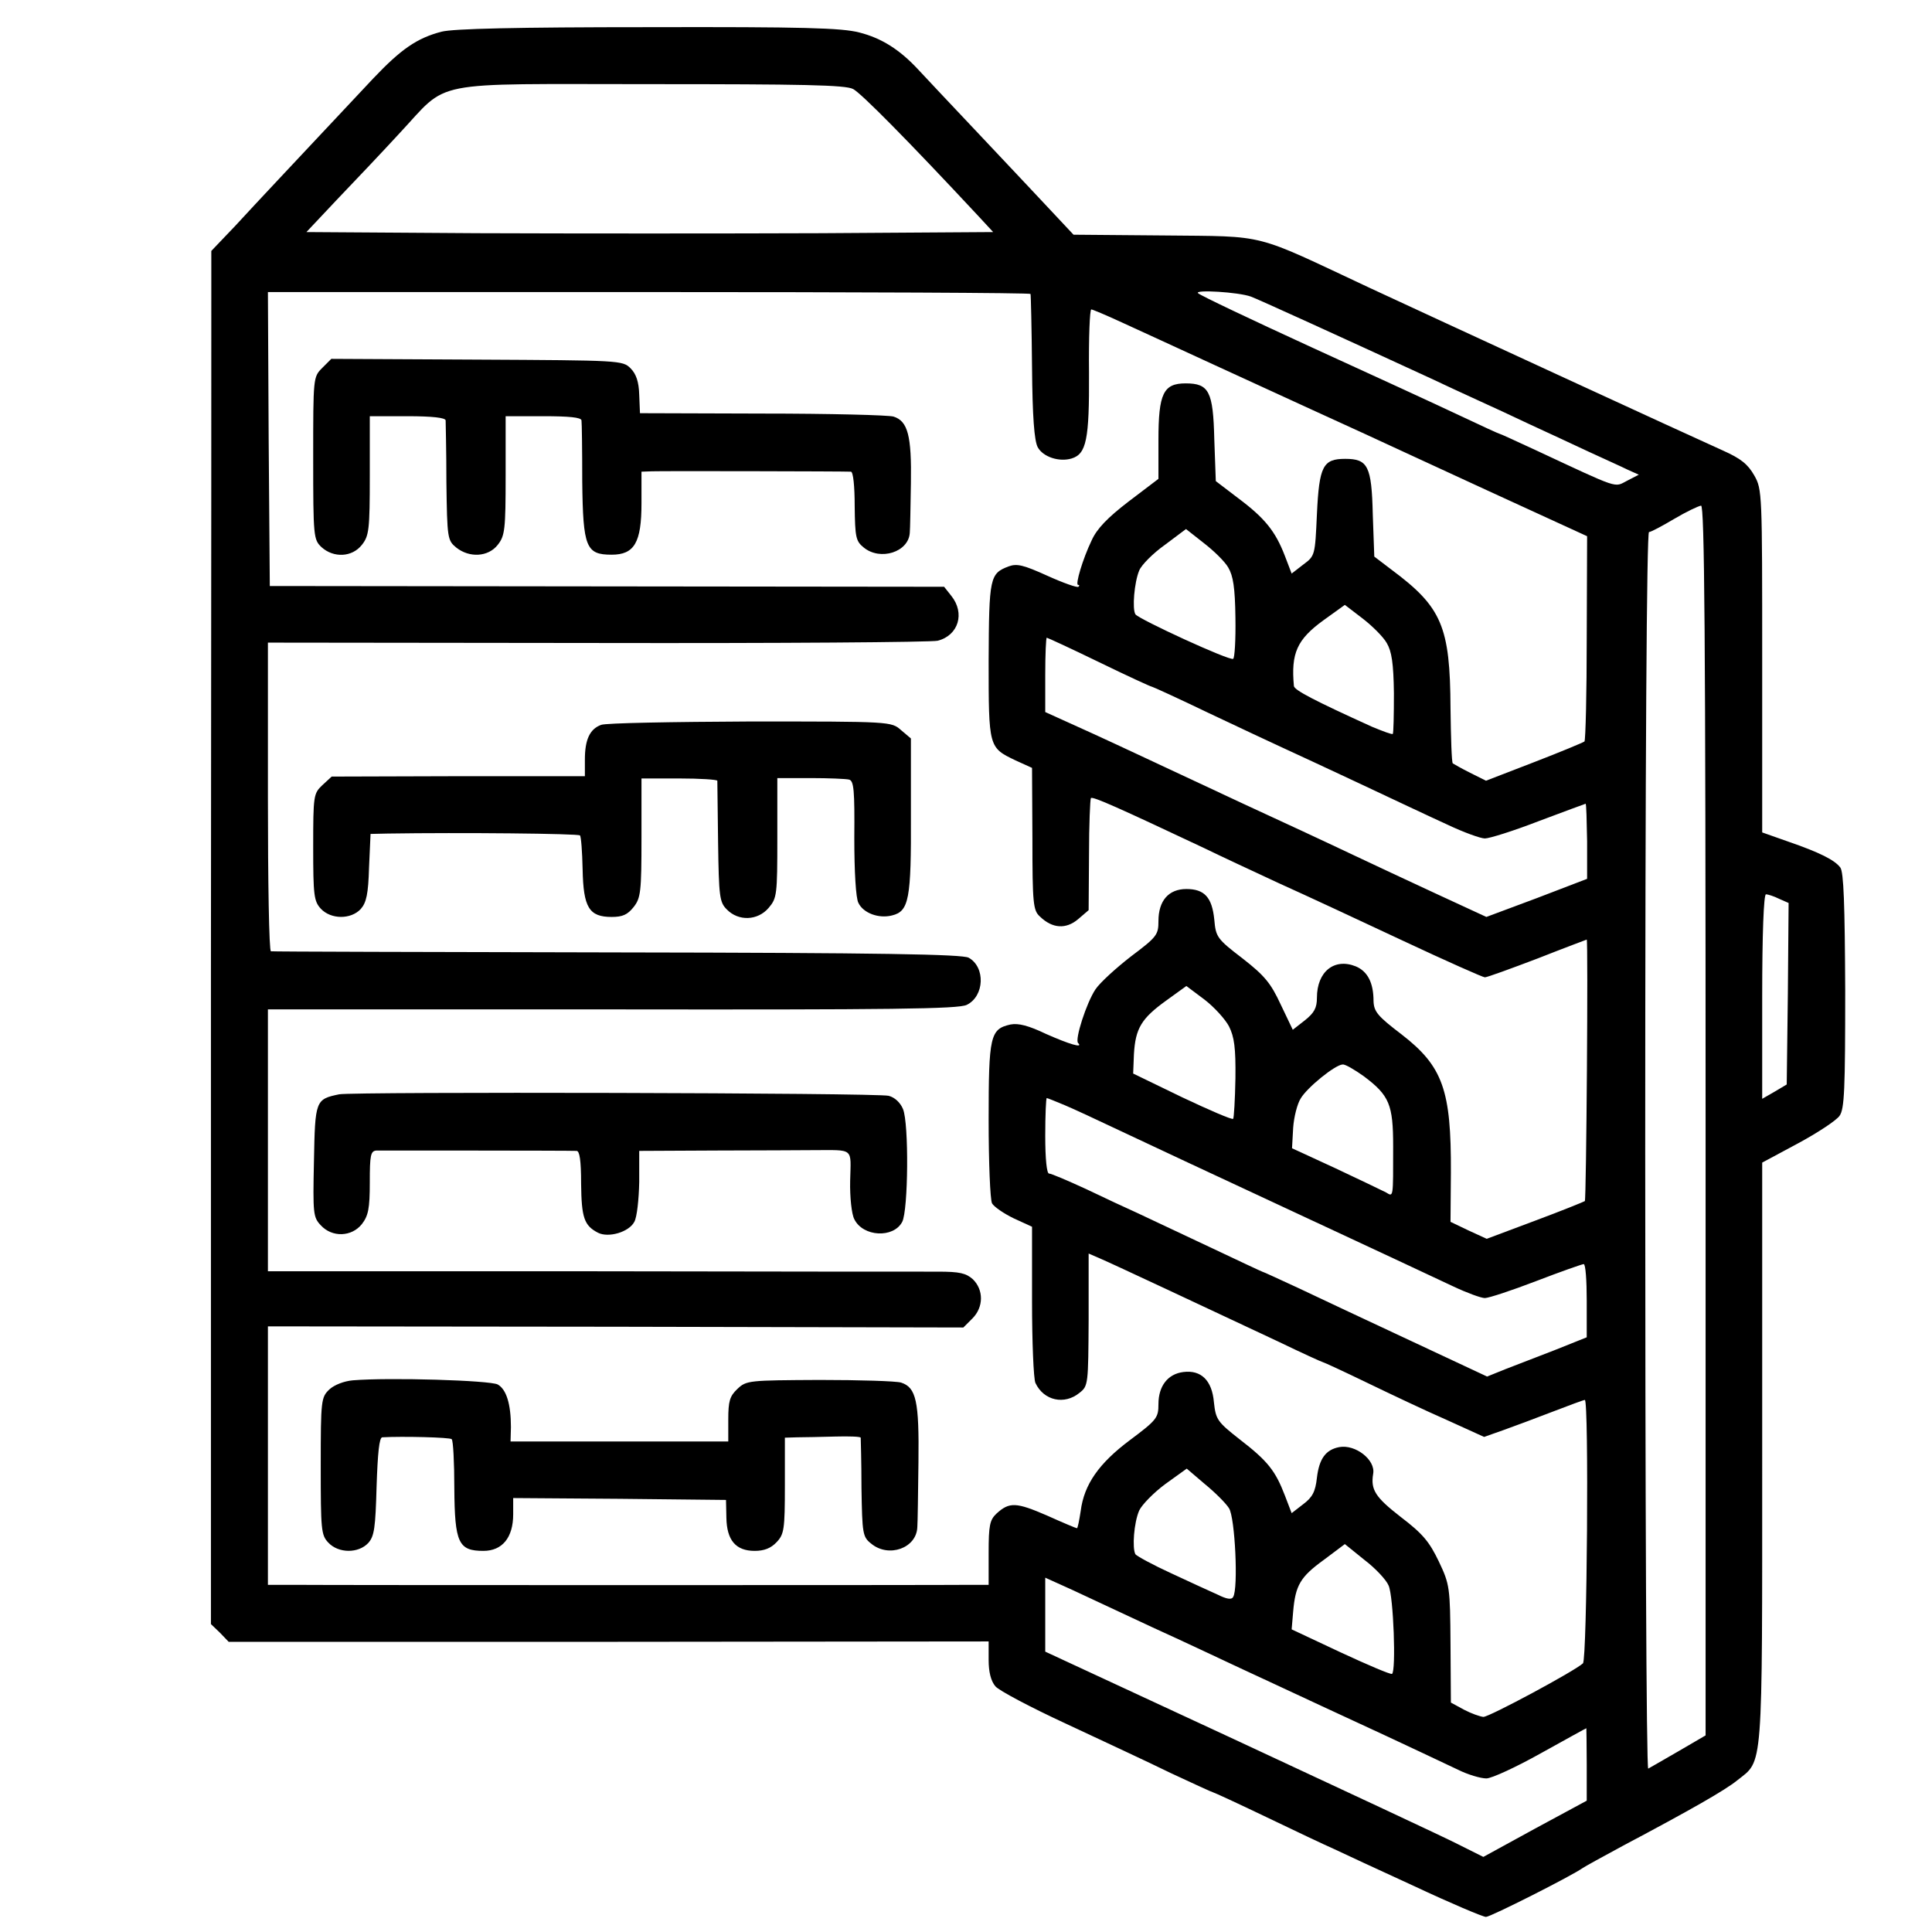 <?xml version="1.0" standalone="no"?>
<!DOCTYPE svg PUBLIC "-//W3C//DTD SVG 20010904//EN"
 "http://www.w3.org/TR/2001/REC-SVG-20010904/DTD/svg10.dtd">
<svg version="1.0" xmlns="http://www.w3.org/2000/svg"
 width="512pt" height="512pt" viewBox="0 0 512 512"
 preserveAspectRatio="xMidYMid meet">
<g transform="translate(0,512) scale(0.1,-0.1)"
fill="#000000" stroke="none">
<path d="M1170 5036 c-65 -17 -107 -46 -181 -124 -197 -210 -311 -331 -366
-391 l-63 -66 0 -90 c0 -49 0 -868 -1 -1819 l0 -1730 24 -23 23 -24 1007 0
1007 1 0 -49 c0 -32 6 -56 18 -70 9 -11 94 -56 187 -99 94 -44 219 -102 278
-131 60 -28 110 -51 112 -51 2 0 65 -29 140 -65 75 -36 155 -74 178 -84 23
-11 120 -56 216 -100 96 -45 181 -81 189 -81 12 0 228 109 257 130 6 4 53 30
105 58 183 97 272 148 304 174 69 55 66 12 66 866 l0 771 95 51 c52 28 102 61
110 73 13 18 15 70 15 332 -1 228 -4 314 -13 326 -15 20 -55 40 -139 69 l-68
24 0 454 c0 446 0 455 -21 492 -17 30 -36 45 -83 66 -72 32 -775 356 -936 431
-314 147 -267 136 -545 139 l-240 2 -60 64 c-33 35 -119 127 -191 203 -73 77
-145 154 -160 170 -50 54 -98 84 -157 99 -47 12 -146 15 -559 14 -350 0 -517
-4 -548 -12z m1091 -152 c21 -11 144 -135 334 -339 l37 -40 -456 -3 c-251 -1
-660 -1 -910 0 l-454 3 81 86 c45 47 119 125 165 175 135 144 68 131 665 131
402 0 518 -2 538 -13z m470 -543 c1 -3 3 -91 4 -194 1 -131 6 -195 15 -212 14
-26 57 -40 90 -30 39 12 47 50 46 227 -1 93 2 168 6 168 3 0 39 -15 80 -34 40
-18 152 -70 248 -114 96 -44 211 -97 255 -117 44 -20 107 -49 140 -64 33 -15
179 -83 325 -150 l266 -122 -1 -269 c0 -147 -3 -271 -6 -275 -4 -3 -64 -28
-134 -55 l-127 -49 -42 21 c-22 11 -43 23 -46 25 -3 3 -5 68 -6 146 -1 217
-23 268 -156 367 l-46 35 -4 112 c-3 128 -13 147 -73 147 -59 0 -69 -19 -75
-146 -5 -110 -5 -111 -36 -134 l-31 -24 -18 47 c-25 65 -53 100 -124 153 l-59
45 -4 111 c-3 127 -14 148 -76 148 -59 0 -72 -27 -72 -150 l0 -103 -79 -60
c-56 -43 -84 -72 -98 -103 -24 -50 -44 -118 -36 -118 4 0 4 -2 1 -5 -3 -3 -40
10 -82 29 -64 29 -81 33 -103 25 -50 -19 -52 -29 -53 -250 0 -230 0 -230 71
-264 l44 -20 1 -188 c0 -172 2 -190 20 -206 33 -32 69 -34 101 -7 l28 24 1
146 c0 80 3 148 5 151 5 5 74 -26 299 -132 41 -20 131 -62 200 -94 69 -31 217
-100 330 -153 113 -53 210 -96 215 -96 6 0 69 23 140 50 71 28 130 50 130 50
4 0 -1 -689 -5 -693 -3 -2 -62 -26 -132 -52 l-128 -48 -48 22 -48 23 1 131 c1
218 -21 281 -131 366 -63 48 -73 60 -74 88 0 49 -16 79 -47 92 -57 23 -103
-14 -103 -83 0 -27 -7 -40 -32 -60 l-32 -25 -32 67 c-26 56 -42 76 -101 122
-68 52 -71 57 -75 103 -6 59 -26 81 -74 81 -47 0 -74 -31 -74 -85 0 -36 -4
-42 -72 -93 -40 -31 -83 -70 -95 -88 -24 -36 -55 -133 -46 -142 15 -15 -24 -3
-85 24 -46 22 -73 29 -94 25 -54 -12 -58 -30 -58 -253 0 -112 4 -211 9 -221 5
-9 31 -27 58 -40 l48 -22 0 -197 c0 -108 4 -206 9 -217 22 -47 77 -59 117 -26
23 18 23 23 24 194 l0 175 30 -13 c33 -14 295 -137 474 -221 62 -30 115 -54
117 -54 2 0 54 -24 116 -54 62 -30 157 -75 212 -99 l99 -45 51 18 c28 10 87
32 131 49 44 17 82 31 85 31 11 0 6 -688 -5 -698 -21 -20 -248 -142 -264 -142
-9 1 -32 9 -51 19 l-35 19 -1 155 c-1 150 -2 158 -31 219 -25 52 -42 73 -101
118 -67 52 -80 72 -73 114 7 37 -47 79 -90 71 -36 -7 -53 -31 -59 -81 -4 -37
-12 -52 -36 -70 l-31 -24 -18 47 c-25 65 -45 91 -119 148 -60 47 -64 53 -69
99 -5 58 -34 86 -81 80 -41 -5 -66 -37 -66 -85 0 -36 -4 -42 -75 -95 -83 -62
-122 -118 -131 -188 -4 -26 -8 -46 -10 -46 -2 0 -38 15 -80 34 -81 35 -99 36
-133 5 -18 -17 -21 -31 -21 -104 l0 -85 -47 0 c-61 -1 -1705 -1 -1795 0 l-68
0 0 343 0 342 922 -1 921 -2 24 24 c30 30 30 76 1 104 -18 16 -35 20 -92 20
-39 0 -455 0 -923 1 l-853 0 0 347 0 347 913 0 c739 -1 917 1 939 12 47 23 50
100 5 125 -17 9 -229 13 -932 14 -500 1 -913 2 -917 3 -5 0 -8 185 -8 409 l0
409 873 -1 c479 -1 886 2 902 6 55 14 73 73 36 119 l-19 24 -894 1 -893 1 -3
389 -2 390 1010 0 c555 0 1011 -2 1011 -5z m584 -7 c17 -6 232 -104 475 -216
36 -17 92 -43 125 -58 33 -15 96 -44 140 -65 44 -20 114 -53 155 -72 41 -19
88 -40 104 -48 l29 -13 -31 -16 c-35 -18 -17 -24 -240 80 -52 24 -95 44 -97
44 -2 0 -50 22 -107 49 -57 27 -233 108 -393 181 -159 73 -294 137 -300 143
-11 10 107 3 140 -9z m1205 -2184 l0 -1629 -72 -42 c-40 -23 -76 -44 -80 -46
-5 -2 -8 734 -8 1636 0 1036 4 1641 10 1641 5 0 35 16 67 35 32 19 64 34 71
35 9 0 12 -332 12 -1630z m-1265 1466 c13 -22 18 -53 19 -133 1 -58 -2 -107
-6 -109 -9 -6 -250 105 -259 118 -9 14 -3 85 10 116 6 15 37 46 68 68 l56 42
47 -37 c26 -20 56 -49 65 -65z m420 -200 c13 -22 18 -53 19 -133 0 -58 -1
-106 -3 -108 -2 -2 -26 7 -55 19 -152 69 -206 97 -207 108 -8 87 8 123 78 174
l57 41 47 -36 c26 -20 55 -49 64 -65z m-762 -51 c74 -36 137 -65 140 -65 2 0
70 -31 151 -70 80 -38 168 -79 194 -91 26 -12 117 -54 202 -94 85 -40 191 -90
235 -110 44 -21 89 -37 100 -37 12 0 76 20 143 46 67 25 123 46 124 46 2 0 3
-45 4 -99 l0 -100 -133 -51 -134 -50 -132 61 c-73 34 -170 79 -216 101 -46 22
-111 52 -145 68 -98 45 -203 94 -316 147 -58 27 -162 76 -232 108 l-128 58 0
99 c0 54 2 98 4 98 2 0 65 -29 139 -65z m1802 -627 l25 -11 -2 -241 -3 -240
-32 -19 -33 -19 0 271 c0 165 4 271 10 271 5 0 21 -5 35 -12z m-1458 -338 c14
-28 18 -57 17 -138 -1 -57 -4 -105 -6 -107 -3 -3 -63 23 -135 57 l-130 63 2
51 c4 69 20 95 85 142 l54 39 48 -36 c26 -20 55 -52 65 -71z m357 -132 c68
-51 78 -75 78 -186 0 -139 1 -134 -19 -122 -10 5 -70 34 -134 64 l-115 53 3
54 c2 29 11 64 20 78 17 29 91 89 111 90 7 1 32 -14 56 -31z m-792 -77 c24
-10 88 -40 143 -66 55 -26 262 -123 460 -215 198 -92 390 -182 426 -199 36
-17 74 -31 84 -31 10 0 71 20 136 45 65 25 122 45 126 45 5 0 8 -44 8 -97 l0
-97 -85 -34 c-47 -18 -106 -41 -132 -51 l-47 -19 -203 95 c-112 52 -245 115
-296 139 -52 24 -95 44 -97 44 -1 0 -65 30 -141 66 -77 36 -161 76 -189 89
-27 12 -89 41 -137 64 -48 22 -92 41 -98 41 -6 0 -10 39 -10 100 0 55 2 100 4
100 2 0 24 -9 48 -19z m435 -1068 c16 -24 25 -213 11 -235 -4 -8 -17 -6 -41 6
-20 9 -75 34 -124 57 -48 22 -90 45 -94 50 -9 16 -4 84 10 116 7 15 38 47 69
70 l57 41 48 -41 c27 -22 56 -51 64 -64z m423 -205 c13 -29 20 -227 9 -234 -4
-2 -65 24 -136 57 l-130 61 4 47 c6 70 19 92 81 137 l56 42 52 -42 c29 -22 58
-53 64 -68z m-625 -111 c77 -35 181 -84 230 -107 50 -23 146 -68 215 -100 113
-52 229 -106 364 -170 26 -13 60 -23 75 -23 14 0 79 30 145 67 65 36 119 66
120 66 0 0 1 -43 1 -96 l0 -96 -137 -74 -137 -75 -68 34 c-37 19 -299 141
-580 272 l-513 238 0 98 0 98 73 -33 c39 -18 135 -63 212 -99z"/>
<path d="M854 4145 c-24 -24 -24 -25 -24 -239 0 -209 1 -216 22 -236 32 -29
81 -27 107 6 19 24 21 40 21 184 l0 157 100 0 c66 0 100 -4 101 -11 0 -6 2
-80 2 -164 2 -149 3 -154 26 -173 35 -28 85 -25 110 7 19 24 21 40 21 184 l0
157 100 0 c67 0 100 -3 101 -11 1 -6 2 -79 2 -162 2 -175 10 -194 78 -194 60
0 79 32 79 136 l0 84 28 1 c27 1 508 0 527 -1 6 0 10 -38 10 -91 1 -83 3 -93
24 -110 44 -36 119 -12 122 39 1 9 2 69 3 132 2 125 -8 164 -46 176 -13 4
-169 8 -348 8 l-324 1 -2 49 c-1 34 -8 55 -23 70 -21 21 -28 21 -407 23 l-386
2 -24 -24z"/>
<path d="M1593 3199 c-30 -11 -43 -39 -43 -92 l0 -44 -336 0 -335 -1 -25 -23
c-23 -22 -24 -27 -24 -164 0 -128 2 -143 20 -163 27 -29 80 -29 106 -1 15 17
20 40 22 110 l4 89 46 1 c193 3 505 0 509 -5 3 -3 6 -43 7 -90 2 -101 17 -126
77 -126 29 0 42 6 58 26 19 24 21 40 21 184 l0 157 100 0 c55 0 100 -3 101 -6
0 -3 1 -77 2 -163 2 -145 4 -159 23 -178 31 -32 82 -30 111 4 22 26 23 34 23
186 l0 158 88 0 c48 0 94 -2 102 -4 13 -3 15 -29 14 -155 0 -88 4 -160 11
-172 13 -27 54 -42 89 -33 45 11 51 43 50 266 l0 203 -26 22 c-26 23 -27 23
-400 23 -205 -1 -383 -4 -395 -9z"/>
<path d="M899 2220 c-63 -13 -64 -16 -67 -177 -3 -139 -2 -149 18 -170 30 -33
82 -31 109 3 17 22 21 41 21 110 0 73 2 84 18 85 18 0 507 0 530 -1 8 0 12
-25 12 -87 1 -90 8 -111 45 -130 28 -14 82 2 96 29 7 12 12 59 13 105 l0 83
206 1 c113 0 228 1 255 1 110 0 100 8 98 -81 -1 -44 4 -89 11 -102 23 -47 104
-51 127 -7 16 31 18 261 2 299 -7 17 -22 31 -38 35 -30 8 -1419 11 -1456 4z"/>
<path d="M935 1462 c-23 -2 -49 -12 -62 -24 -22 -21 -23 -28 -23 -203 0 -169
1 -183 20 -203 27 -29 80 -29 106 -1 16 18 19 40 22 150 3 89 7 129 15 130 52
3 180 0 184 -5 4 -3 7 -62 7 -130 1 -145 11 -166 77 -166 50 0 79 35 79 97 l0
43 282 -2 282 -3 1 -47 c1 -60 25 -88 75 -88 25 0 43 7 58 23 20 21 22 34 22
150 l0 127 33 1 c17 0 62 1 100 2 37 1 67 0 68 -3 0 -3 2 -63 2 -133 2 -122 3
-130 26 -148 46 -38 120 -12 122 44 1 12 2 90 3 172 2 162 -6 198 -46 211 -13
4 -110 7 -216 7 -187 -1 -194 -1 -218 -24 -20 -19 -24 -32 -24 -81 l0 -58
-288 0 -289 0 1 38 c0 61 -12 100 -35 113 -21 11 -287 19 -384 11z"/>
</g>
</svg>

